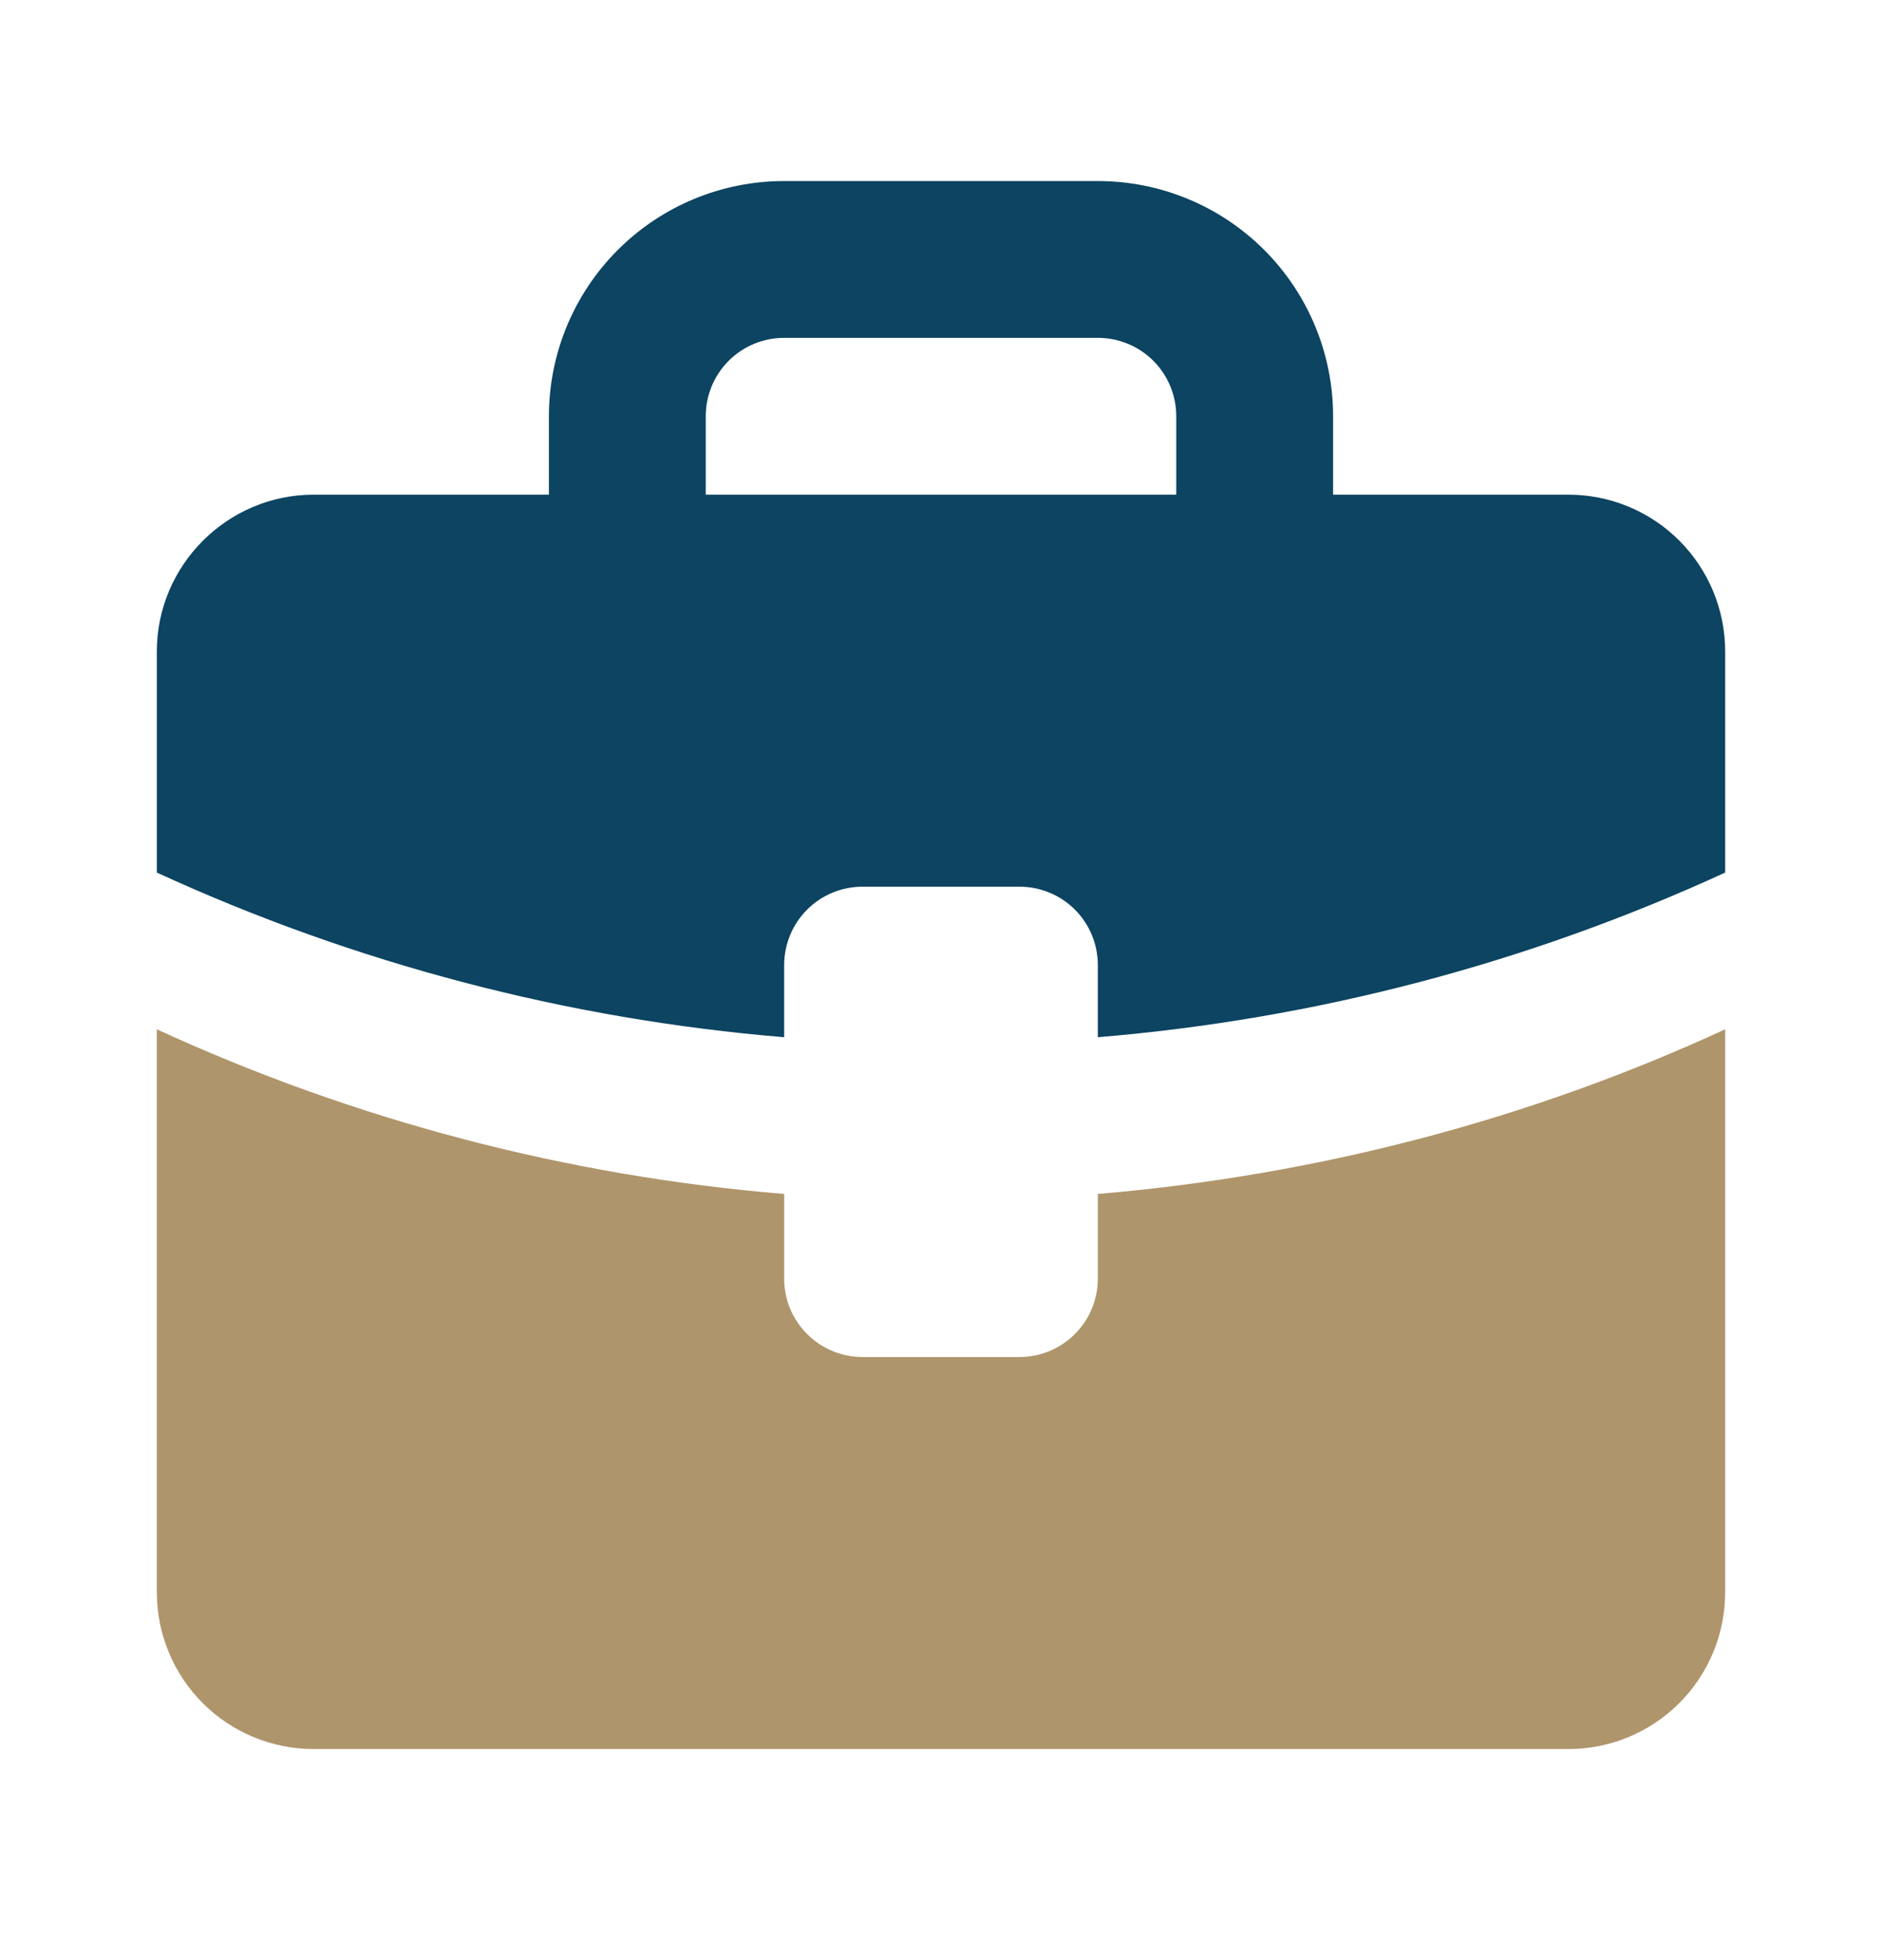 <svg width="24" height="25" viewBox="0 0 24 25" fill="none" xmlns="http://www.w3.org/2000/svg">
<path d="M10 15.228V16.308C10 16.574 10.105 16.828 10.293 17.015C10.48 17.203 10.735 17.308 11 17.308H13C13.265 17.308 13.52 17.203 13.707 17.015C13.895 16.828 14 16.574 14 16.308V15.228C16.83 14.988 19.53 14.268 22 13.128V20.308C22 20.839 21.789 21.348 21.414 21.723C21.039 22.098 20.53 22.308 20 22.308H4C3.47 22.308 2.961 22.098 2.586 21.723C2.211 21.348 2 20.839 2 20.308V13.128C4.524 14.289 7.231 15 10 15.228Z" fill="#AF956B"/>
<path d="M14 13.229V12.309C14 12.043 13.895 11.789 13.707 11.601C13.52 11.414 13.265 11.309 13 11.309H11C10.735 11.309 10.48 11.414 10.293 11.601C10.105 11.789 10 12.043 10 12.309V13.229C7.231 13 4.524 12.289 2 11.129V8.309C2 7.209 2.9 6.309 4 6.309H7V5.309C7 4.513 7.316 3.75 7.879 3.187C8.441 2.625 9.204 2.309 10 2.309H14C14.796 2.309 15.559 2.625 16.121 3.187C16.684 3.75 17 4.513 17 5.309V6.309H20C20.53 6.309 21.039 6.519 21.414 6.894C21.789 7.269 22 7.778 22 8.309V11.129C19.476 12.289 16.769 13 14 13.229ZM15 6.309V5.309C15 5.043 14.895 4.789 14.707 4.601C14.52 4.414 14.265 4.309 14 4.309H10C9.735 4.309 9.48 4.414 9.293 4.601C9.105 4.789 9 5.043 9 5.309V6.309H15Z" fill="#0C4461"/>
</svg>
